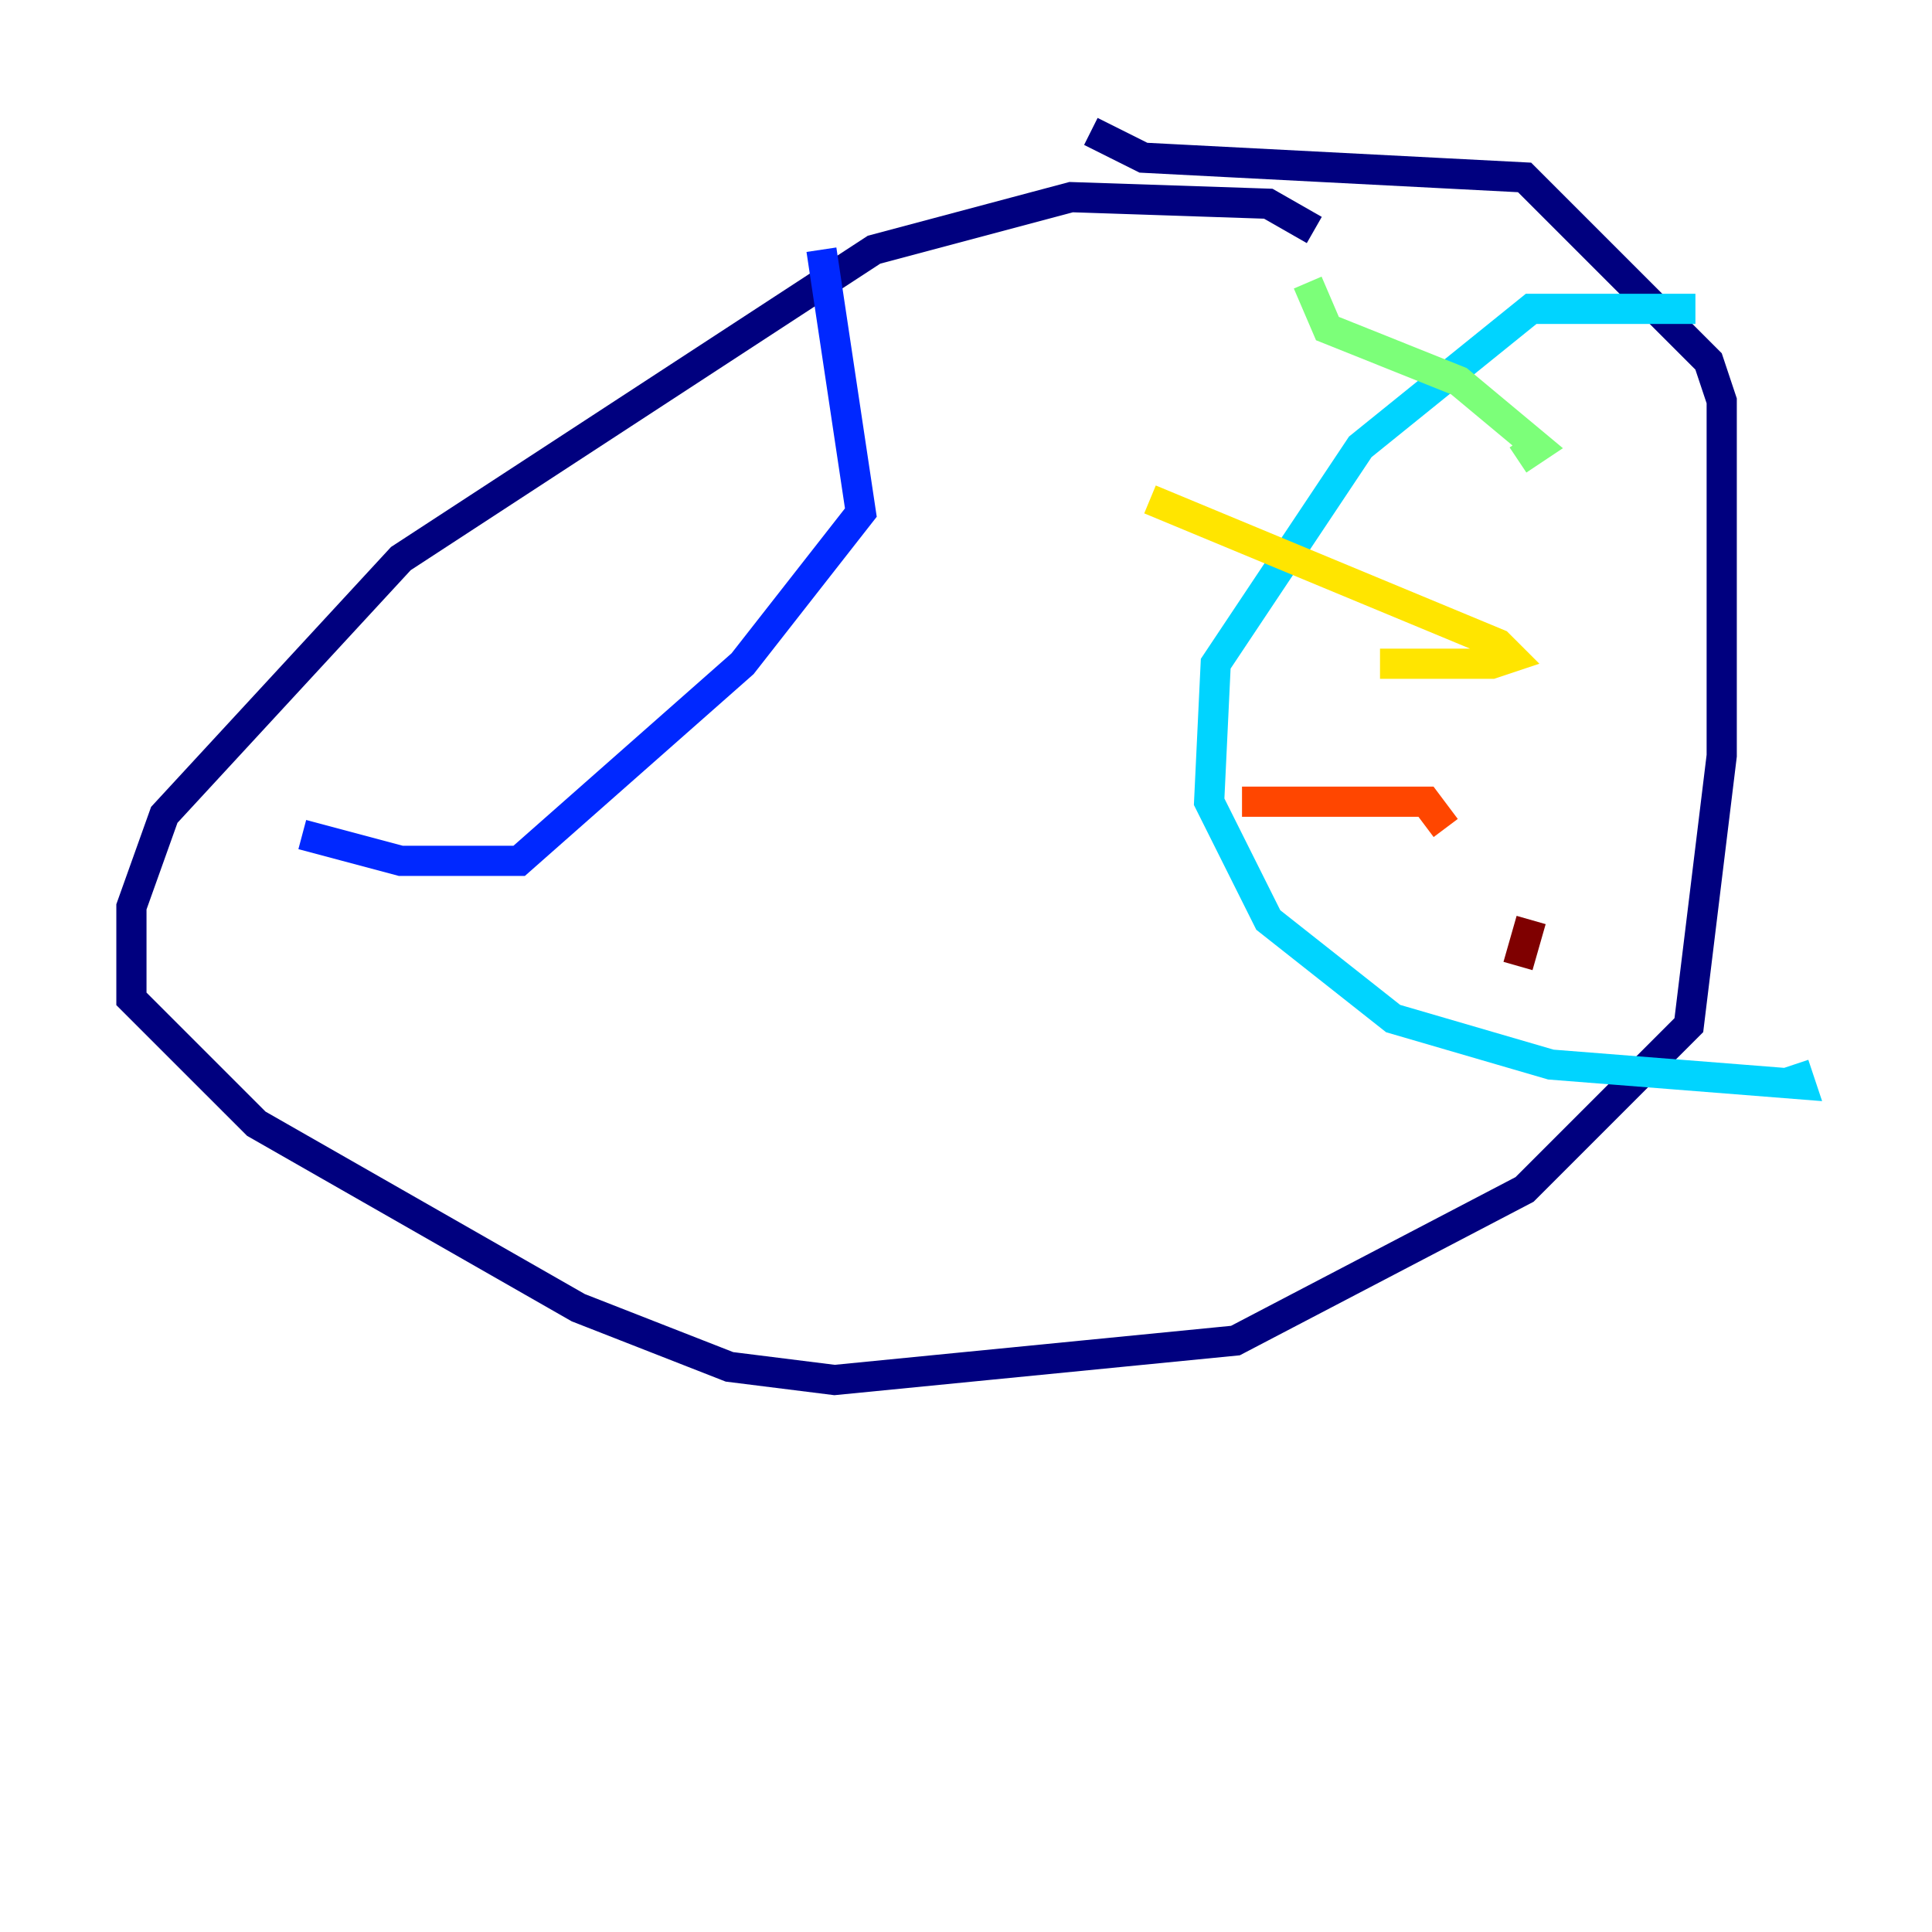 <?xml version="1.0" encoding="utf-8" ?>
<svg baseProfile="tiny" height="128" version="1.2" viewBox="0,0,128,128" width="128" xmlns="http://www.w3.org/2000/svg" xmlns:ev="http://www.w3.org/2001/xml-events" xmlns:xlink="http://www.w3.org/1999/xlink"><defs /><polyline fill="none" points="87.075,15.238 84.027,13.497 70.966,13.061 57.905,16.544 26.558,37.007 10.884,53.986 8.707,60.082 8.707,66.177 16.98,74.449 38.313,86.639 48.327,90.558 55.292,91.429 81.85,88.816 101.007,78.803 111.891,67.918 114.068,50.068 114.068,26.558 113.197,23.946 101.007,11.755 75.755,10.449 72.272,8.707" stroke="#00007f" stroke-width="2" /><polyline fill="none" points="54.422,16.544 57.034,33.959 49.197,43.973 34.395,57.034 26.558,57.034 20.027,55.292" stroke="#0028ff" stroke-width="2" /><polyline fill="none" points="112.326,20.463 101.442,20.463 90.122,29.605 80.544,43.973 80.109,53.116 84.027,60.952 92.299,67.483 102.748,70.531 119.293,71.837 118.857,70.531" stroke="#00d4ff" stroke-width="2" /><polyline fill="none" points="86.639,18.721 87.946,21.769 96.653,25.252 101.878,29.605 100.571,30.476" stroke="#7cff79" stroke-width="2" /><polyline fill="none" points="76.191,33.088 99.265,42.667 100.136,43.537 98.83,43.973 91.429,43.973" stroke="#ffe500" stroke-width="2" /><polyline fill="none" points="82.286,53.116 94.476,53.116 95.782,54.857" stroke="#ff4600" stroke-width="2" /><polyline fill="none" points="101.442,60.952 100.571,64.0" stroke="#7f0000" stroke-width="2" /></svg>